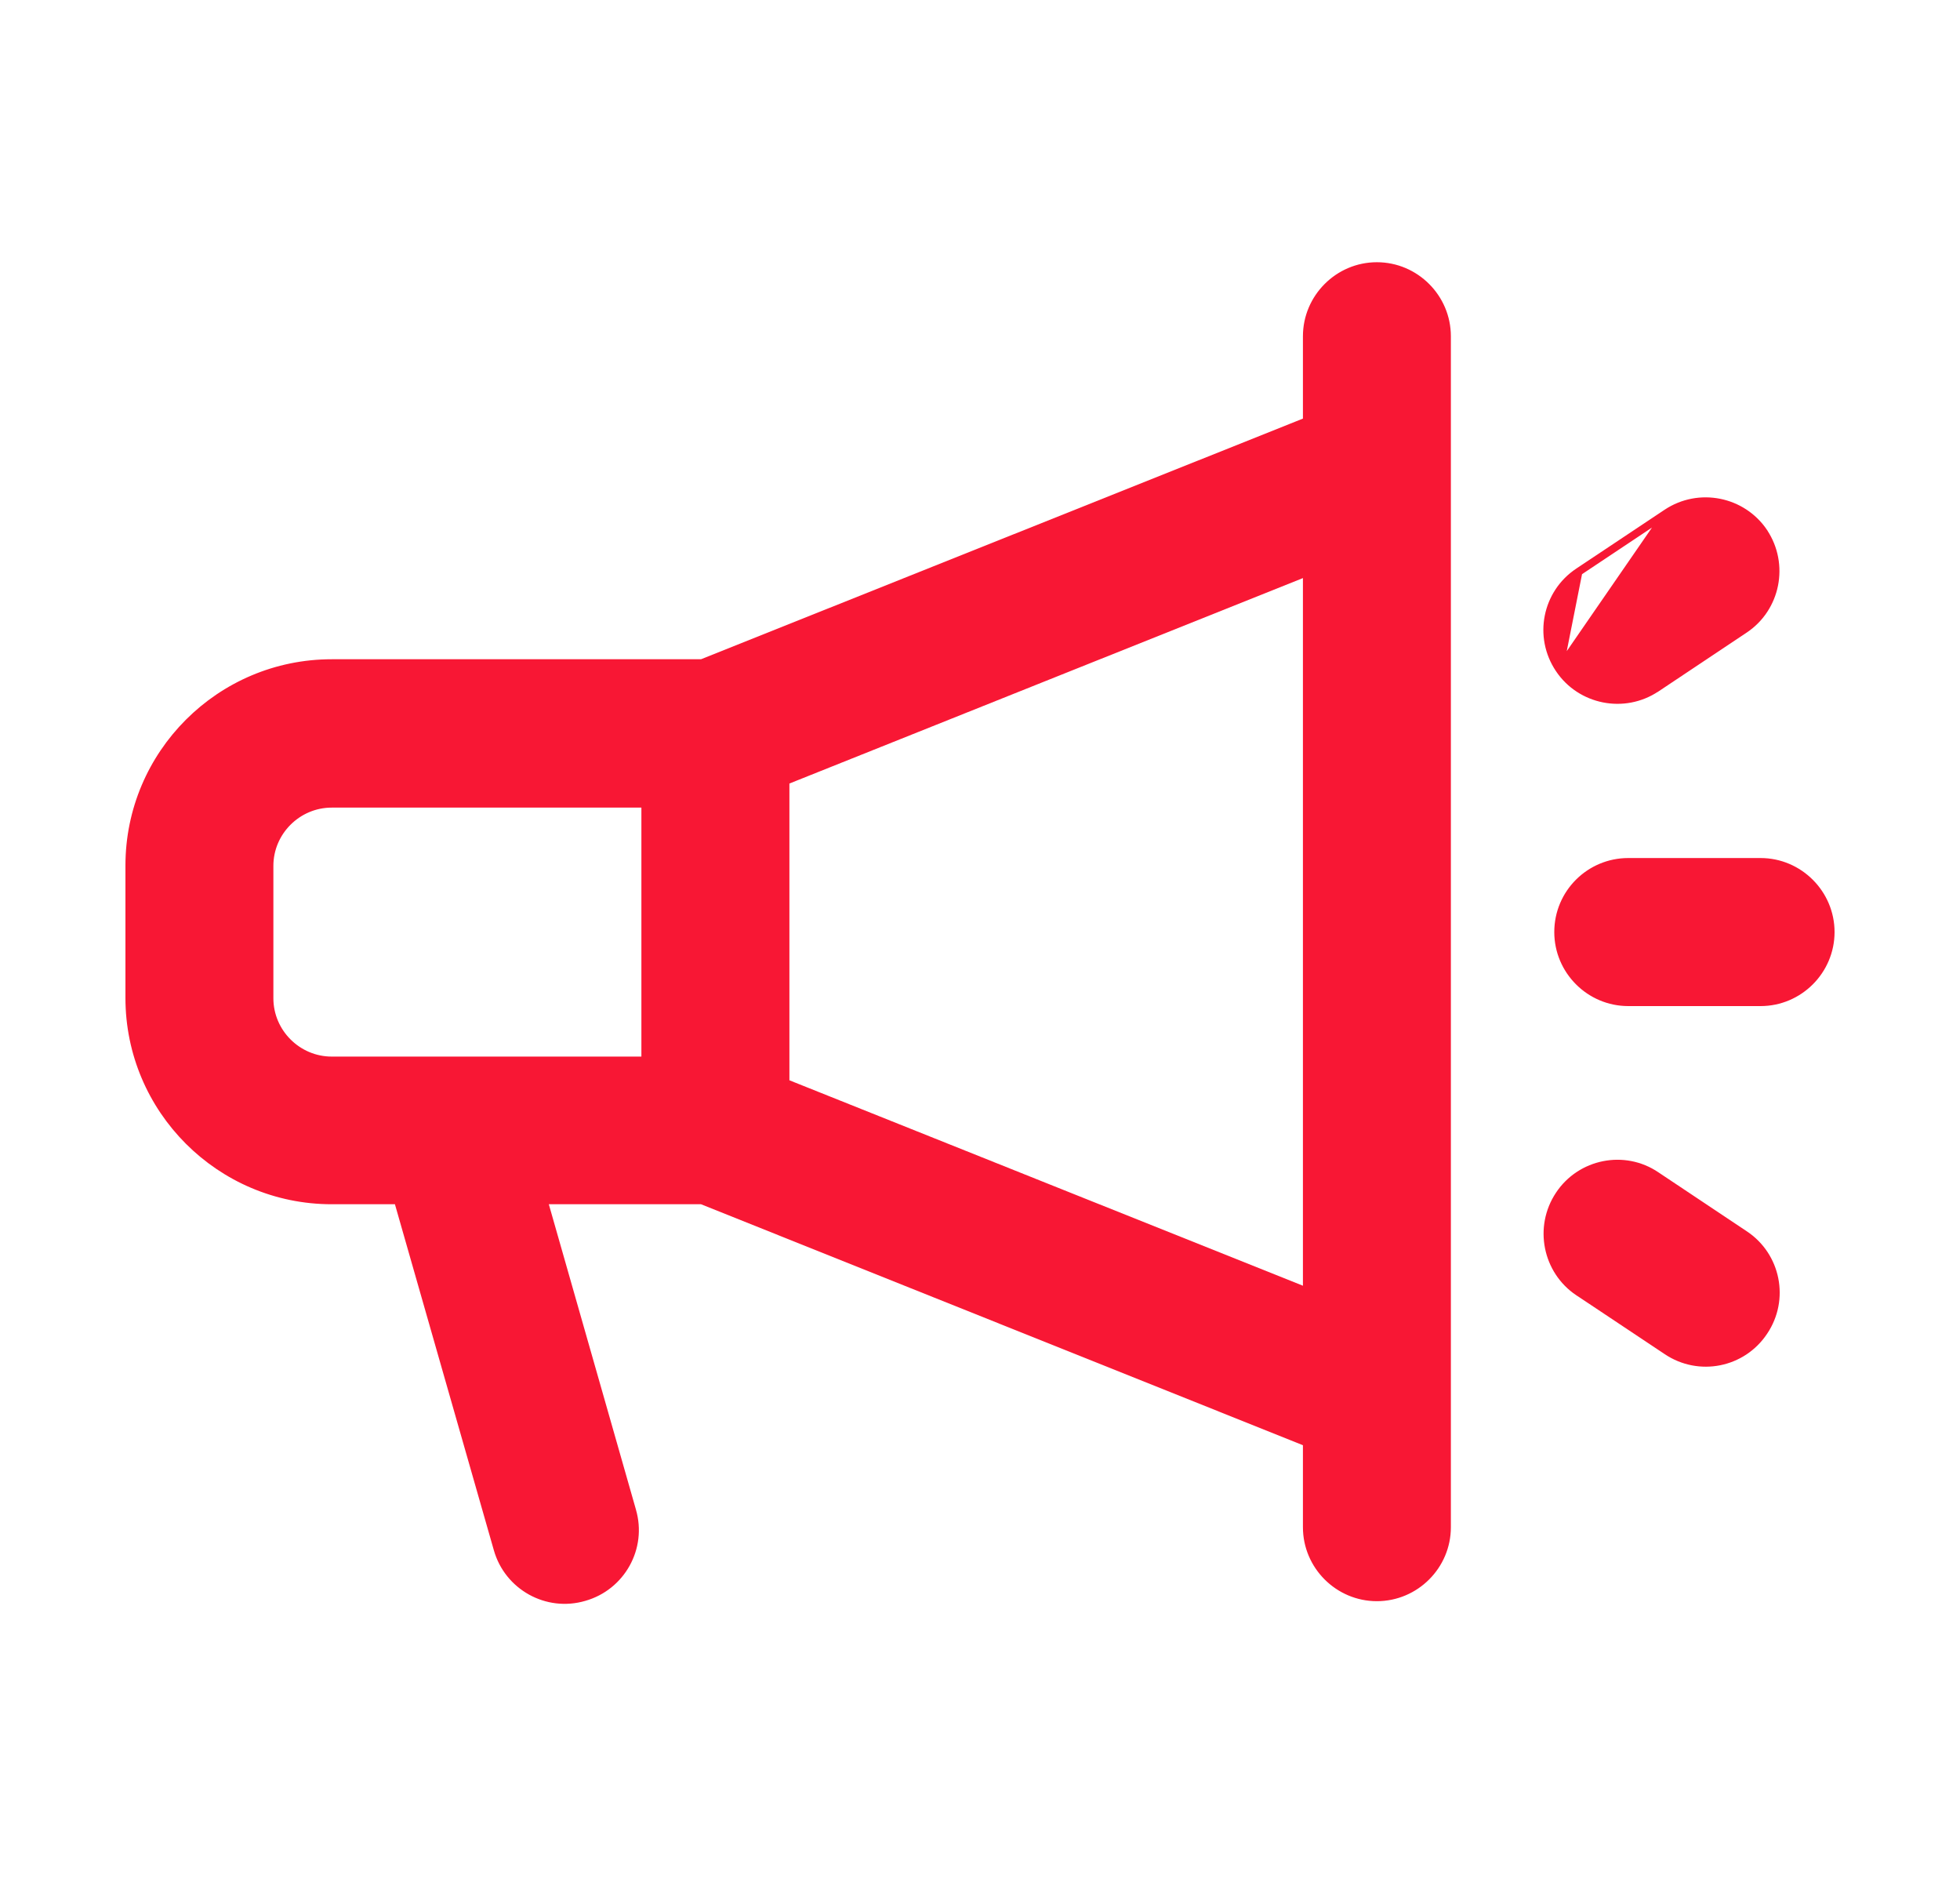 <svg width="25" height="24" viewBox="0 0 25 24" fill="none" xmlns="http://www.w3.org/2000/svg">
<path d="M16.669 4.288V5.372L8.951 8.457H4.231C2.807 8.457 1.65 9.614 1.65 11.038V12.726C1.65 14.15 2.807 15.307 4.231 15.307H5.075L6.347 19.755C6.481 20.229 6.977 20.506 7.451 20.367C7.925 20.233 8.202 19.738 8.063 19.264C8.063 19.264 8.063 19.263 8.063 19.263L6.934 15.307H8.951L16.669 18.396V19.476C16.669 19.967 17.071 20.369 17.562 20.369C18.054 20.369 18.456 19.967 18.456 19.476V4.288C18.456 3.797 18.054 3.394 17.562 3.394C17.071 3.394 16.669 3.797 16.669 4.288ZM3.437 12.73V11.042C3.437 10.606 3.795 10.249 4.231 10.249H8.231V13.524H4.231C3.795 13.524 3.437 13.166 3.437 12.73ZM16.669 16.47L10.019 13.81V9.958L16.669 7.298V16.47Z" fill="#F81734" stroke="#F81734" stroke-width="0.1"/>
<path d="M22.456 10.992H20.769C20.277 10.992 19.875 11.39 19.875 11.886C19.875 12.378 20.277 12.78 20.769 12.78H22.456C22.948 12.78 23.35 12.378 23.35 11.886C23.35 11.395 22.948 10.992 22.456 10.992Z" fill="#F81734" stroke="#F81734" stroke-width="0.1"/>
<path d="M21.26 6.542L21.26 6.542C21.671 6.269 22.225 6.381 22.498 6.787L22.498 6.788C22.77 7.199 22.659 7.753 22.252 8.025L22.252 8.025L21.126 8.776L21.125 8.776C20.715 9.049 20.16 8.937 19.888 8.531M21.26 6.542L19.888 8.531C19.888 8.531 19.888 8.531 19.888 8.531M21.26 6.542L20.134 7.292M21.26 6.542L20.134 7.292M19.888 8.531C19.611 8.119 19.723 7.565 20.134 7.292M19.888 8.531C19.888 8.531 19.888 8.531 19.888 8.531L20.134 7.292M20.134 7.292C20.134 7.292 20.134 7.292 20.134 7.292M20.134 7.292L20.134 7.292" fill="#F81734" stroke="#F81734" stroke-width="0.1"/>
<path d="M20.133 16.476L20.134 16.476L21.26 17.226C21.26 17.226 21.26 17.226 21.26 17.226C21.671 17.503 22.225 17.392 22.498 16.981C22.775 16.57 22.663 16.015 22.252 15.743C22.252 15.743 22.252 15.743 22.252 15.743L21.126 14.992C21.126 14.992 21.126 14.992 21.126 14.992C20.719 14.715 20.16 14.827 19.888 15.238C19.615 15.649 19.727 16.203 20.133 16.476Z" fill="#F81734" stroke="#F81734" stroke-width="0.1"/>
</svg>
